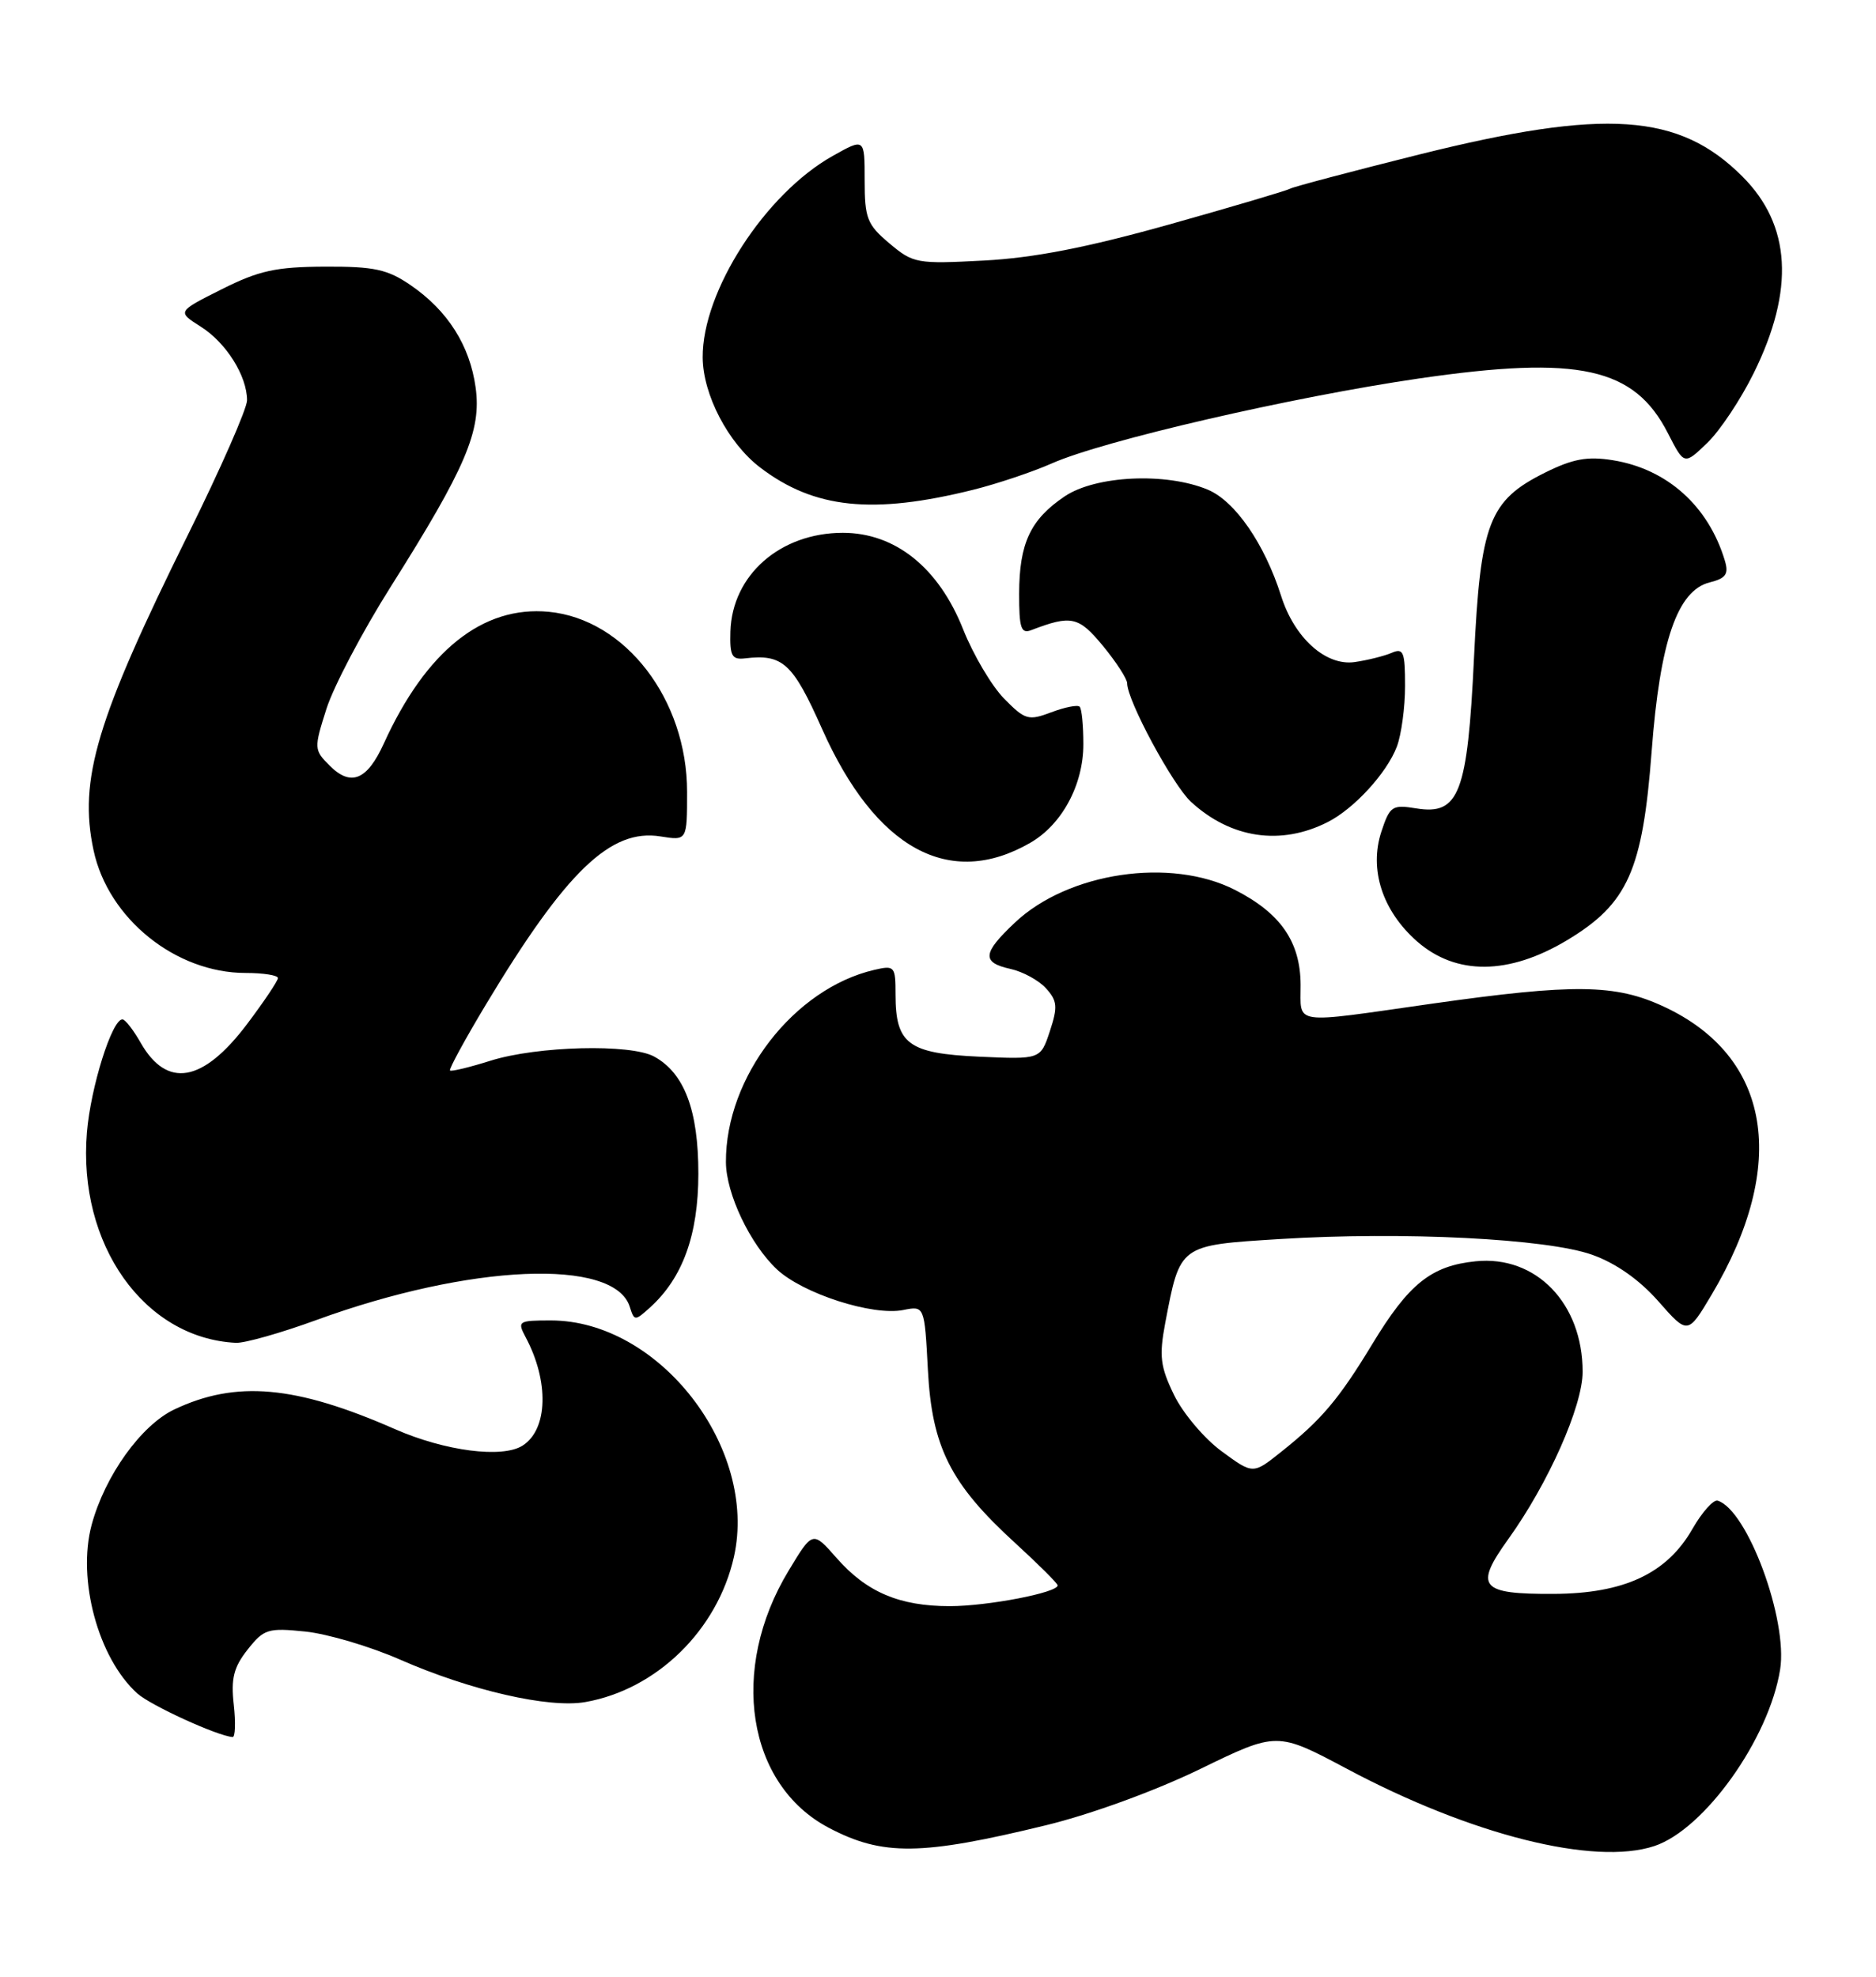<?xml version="1.0" encoding="UTF-8" standalone="no"?>
<!DOCTYPE svg PUBLIC "-//W3C//DTD SVG 1.1//EN" "http://www.w3.org/Graphics/SVG/1.1/DTD/svg11.dtd" >
<svg xmlns="http://www.w3.org/2000/svg" xmlns:xlink="http://www.w3.org/1999/xlink" version="1.1" viewBox="0 0 243 256">
 <g >
 <path fill="currentColor"
d=" M 135.50 236.37 C 141.33 234.95 149.66 231.91 155.46 229.09 C 165.41 224.25 165.41 224.25 174.46 229.06 C 190.56 237.64 206.50 241.64 214.28 239.07 C 220.77 236.93 229.15 225.17 230.58 216.21 C 231.61 209.78 226.36 195.56 222.50 194.34 C 221.95 194.16 220.48 195.81 219.22 198.00 C 215.93 203.77 210.38 206.37 201.27 206.41 C 191.71 206.46 190.92 205.51 195.36 199.33 C 200.55 192.11 205.00 182.10 205.00 177.65 C 205.00 168.78 198.95 162.54 191.14 163.34 C 185.39 163.92 182.48 166.25 177.76 174.05 C 173.40 181.24 171.17 183.87 165.90 188.06 C 162.30 190.93 162.30 190.93 158.22 187.93 C 155.98 186.28 153.21 183.00 152.07 180.64 C 150.29 176.98 150.13 175.61 150.93 171.35 C 152.87 161.15 152.70 161.28 165.77 160.46 C 181.70 159.47 200.38 160.40 206.25 162.50 C 209.31 163.59 212.35 165.73 214.81 168.52 C 218.62 172.85 218.62 172.85 221.70 167.68 C 231.72 150.82 229.41 136.83 215.54 130.37 C 209.24 127.43 203.91 127.37 185.47 129.98 C 167.08 132.60 168.50 132.80 168.47 127.54 C 168.44 121.96 165.89 118.27 159.98 115.25 C 151.64 110.99 138.37 112.96 131.46 119.48 C 127.24 123.45 127.13 124.65 130.90 125.48 C 132.49 125.83 134.56 126.96 135.49 127.99 C 136.96 129.61 137.03 130.39 135.99 133.54 C 134.78 137.20 134.78 137.20 126.80 136.84 C 117.65 136.42 116.00 135.20 116.00 128.79 C 116.00 125.13 115.88 124.99 113.25 125.60 C 102.83 128.02 93.97 139.49 94.03 150.50 C 94.05 154.59 97.17 161.14 100.64 164.39 C 104.00 167.53 113.04 170.44 116.99 169.65 C 119.75 169.10 119.75 169.10 120.19 177.39 C 120.71 187.40 123.11 192.16 131.46 199.79 C 134.51 202.58 137.00 205.06 137.00 205.31 C 137.00 206.25 127.92 208.00 123.03 208.00 C 116.51 208.00 112.25 206.19 108.37 201.77 C 105.27 198.24 105.27 198.24 102.16 203.39 C 94.40 216.18 96.75 231.14 107.37 236.71 C 114.33 240.37 119.33 240.31 135.50 236.37 Z  M 30.28 220.75 C 29.90 217.38 30.27 215.91 32.07 213.63 C 34.18 210.96 34.70 210.79 39.56 211.29 C 42.43 211.59 47.94 213.22 51.79 214.91 C 60.90 218.91 71.10 221.25 75.81 220.42 C 85.06 218.80 92.94 211.10 95.07 201.60 C 98.21 187.53 85.40 171.00 71.35 171.00 C 67.14 171.00 66.99 171.10 68.07 173.14 C 71.15 178.89 70.98 185.12 67.69 187.21 C 65.07 188.88 57.66 187.92 51.17 185.08 C 38.26 179.41 30.58 178.73 22.57 182.53 C 18.27 184.58 13.59 191.11 11.87 197.47 C 9.97 204.55 12.72 214.73 17.78 219.30 C 19.48 220.84 28.15 224.81 30.13 224.95 C 30.47 224.98 30.54 223.09 30.28 220.75 Z  M 40.97 170.95 C 60.89 163.68 79.56 162.89 81.57 169.22 C 82.16 171.09 82.24 171.09 84.20 169.32 C 88.44 165.48 90.45 159.92 90.46 152.00 C 90.46 143.77 88.65 138.98 84.74 136.83 C 81.69 135.15 69.60 135.46 63.55 137.36 C 60.82 138.22 58.46 138.79 58.29 138.63 C 58.13 138.46 60.22 134.62 62.94 130.09 C 73.32 112.83 79.10 107.27 85.56 108.32 C 89.00 108.87 89.00 108.87 89.00 102.55 C 89.00 90.59 81.01 80.19 71.09 79.23 C 62.53 78.41 55.19 84.27 49.72 96.28 C 47.56 101.03 45.46 101.90 42.72 99.17 C 40.66 97.11 40.65 96.94 42.29 91.78 C 43.22 88.88 46.95 81.78 50.60 76.00 C 60.35 60.55 62.38 55.79 61.61 50.19 C 60.86 44.74 57.99 40.21 53.16 36.91 C 50.19 34.88 48.46 34.50 42.07 34.53 C 35.75 34.56 33.54 35.04 28.72 37.46 C 22.94 40.36 22.94 40.36 26.00 42.30 C 29.30 44.38 32.00 48.69 32.00 51.84 C 32.00 52.91 28.58 60.69 24.40 69.14 C 12.49 93.19 10.16 100.97 12.12 110.12 C 14.01 118.96 22.75 126.00 31.82 126.00 C 34.12 126.00 36.00 126.30 36.00 126.66 C 36.00 127.02 34.19 129.72 31.98 132.65 C 26.27 140.20 21.62 141.01 18.21 135.02 C 17.27 133.37 16.21 132.01 15.86 132.01 C 14.51 131.99 11.75 140.77 11.26 146.64 C 10.05 161.14 18.66 173.31 30.56 173.90 C 31.69 173.95 36.37 172.63 40.97 170.95 Z  M 203.00 121.75 C 210.85 117.03 212.77 112.75 213.94 97.30 C 215.02 83.02 217.27 76.47 221.46 75.42 C 223.55 74.90 223.94 74.35 223.43 72.63 C 221.31 65.54 215.95 60.73 208.91 59.60 C 205.60 59.07 203.73 59.42 200.12 61.21 C 192.86 64.83 191.76 67.70 190.93 85.16 C 190.09 102.74 189.01 105.59 183.46 104.69 C 180.33 104.18 180.03 104.38 178.93 107.70 C 177.32 112.60 179.06 117.96 183.55 121.91 C 188.60 126.34 195.44 126.29 203.00 121.75 Z  M 133.46 109.14 C 137.57 106.77 140.33 101.63 140.33 96.37 C 140.33 93.97 140.12 91.78 139.85 91.52 C 139.59 91.25 137.93 91.58 136.18 92.24 C 133.21 93.36 132.78 93.24 130.06 90.47 C 128.46 88.84 126.07 84.80 124.76 81.51 C 121.59 73.51 115.96 69.00 109.17 69.00 C 101.05 69.01 94.83 74.47 94.61 81.79 C 94.52 84.94 94.80 85.46 96.50 85.26 C 101.40 84.68 102.68 85.85 106.49 94.41 C 113.41 109.94 123.00 115.18 133.46 109.14 Z  M 172.00 106.45 C 175.42 104.71 179.65 100.09 180.94 96.68 C 181.52 95.14 182.00 91.60 182.00 88.83 C 182.00 84.40 181.79 83.88 180.25 84.55 C 179.29 84.96 177.14 85.50 175.47 85.74 C 171.73 86.27 167.66 82.61 165.94 77.16 C 163.80 70.42 159.98 64.89 156.44 63.41 C 151.03 61.15 141.92 61.58 137.91 64.28 C 133.47 67.27 132.03 70.34 132.01 76.86 C 132.00 81.35 132.26 82.12 133.59 81.60 C 138.77 79.62 139.71 79.82 142.87 83.65 C 144.59 85.74 146.00 87.92 146.00 88.48 C 146.00 90.71 151.89 101.64 154.27 103.84 C 159.44 108.59 165.91 109.55 172.00 106.45 Z  M 126.09 63.42 C 129.17 62.65 133.74 61.12 136.25 60.01 C 142.93 57.05 167.37 51.41 183.83 49.01 C 204.54 46.00 211.71 47.58 216.06 56.13 C 218.16 60.23 218.16 60.23 221.13 57.37 C 222.77 55.80 225.49 51.72 227.17 48.30 C 232.49 37.51 232.00 29.15 225.69 22.85 C 217.49 14.65 207.96 14.00 183.86 20.00 C 175.03 22.21 167.49 24.20 167.10 24.44 C 166.72 24.67 159.68 26.76 151.45 29.07 C 140.78 32.06 133.91 33.40 127.46 33.74 C 118.77 34.20 118.29 34.12 115.21 31.52 C 112.32 29.09 112.00 28.28 112.00 23.35 C 112.00 17.87 112.00 17.87 107.87 20.19 C 99.11 25.10 90.96 37.72 91.02 46.29 C 91.05 51.11 94.33 57.39 98.46 60.54 C 105.46 65.88 113.04 66.67 126.09 63.42 Z "/>
</g>
</svg>